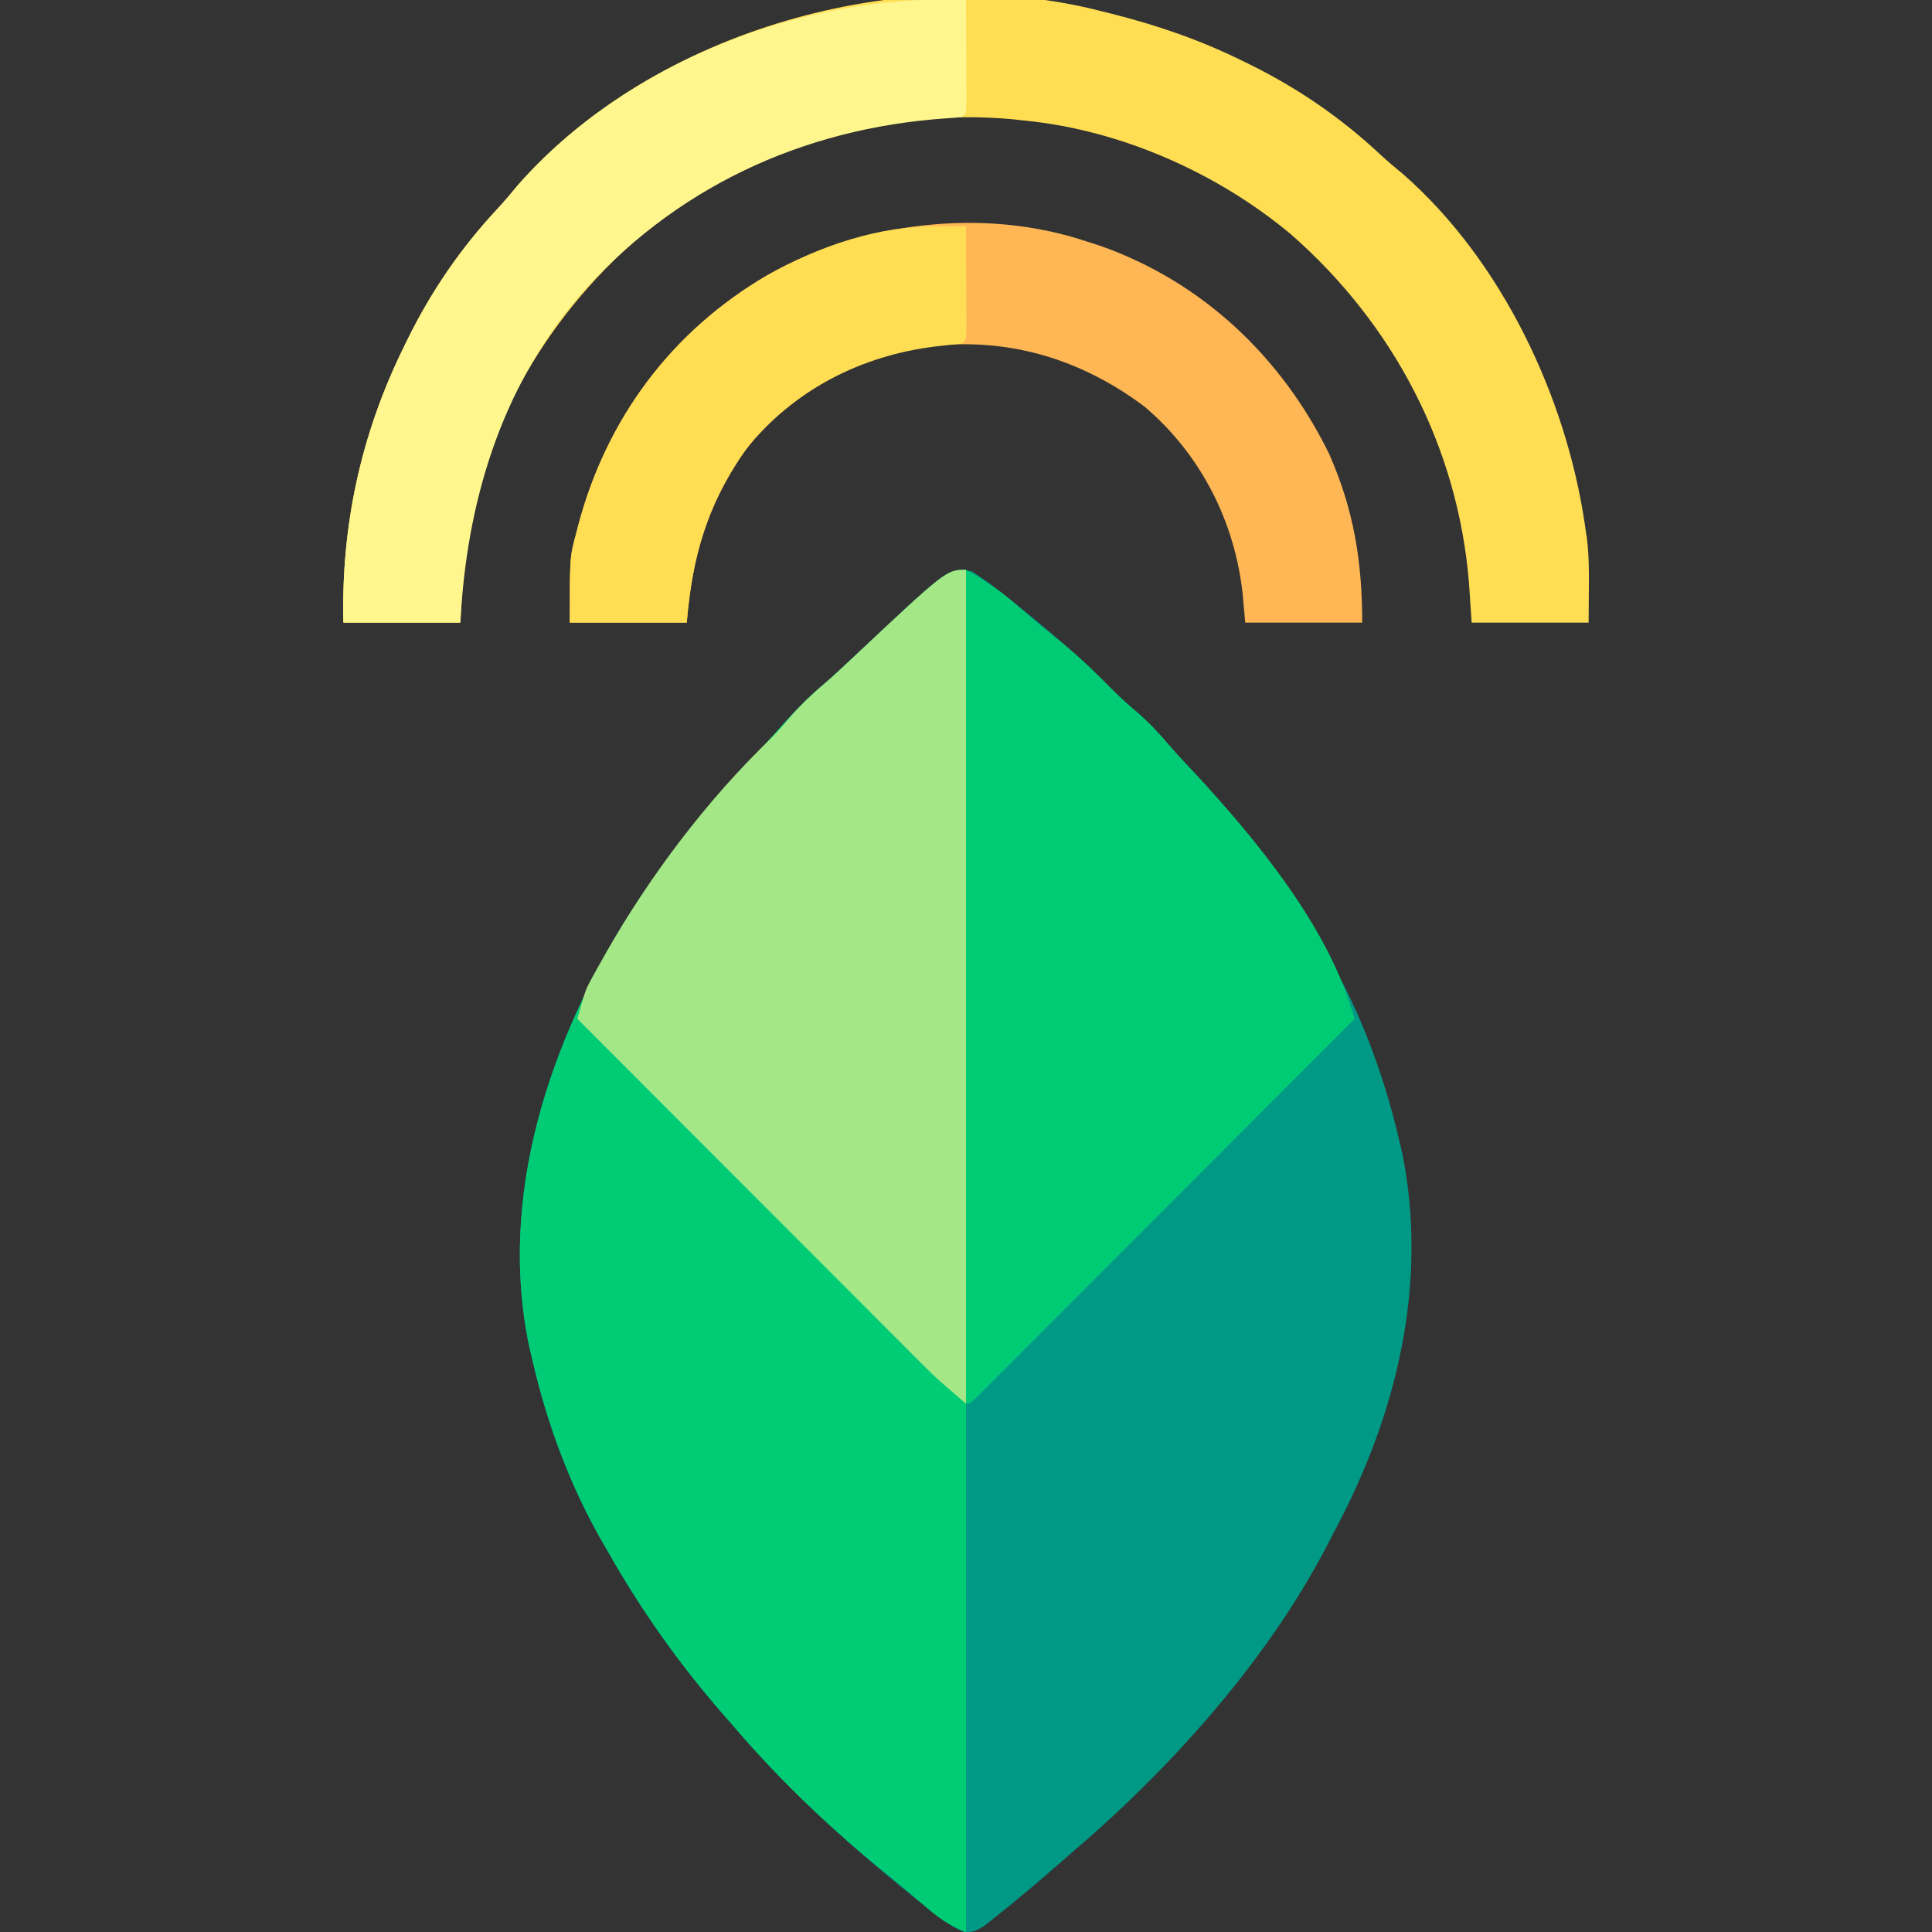 <?xml version="1.0" encoding="UTF-8"?>
<svg version="1.1" xmlns="http://www.w3.org/2000/svg" width="512" height="512">
<rect width="100%" height="100%" fill="#333333" stroke="none"/>
<path d="M0 0 C3.064 2.009 5.986 4.128 8.836 6.426 C9.438 6.906 10.04 7.386 10.661 7.88 C20.049 15.426 29.326 23.188 37.703 31.855 C39.565 33.717 41.516 35.411 43.523 37.113 C46.836 39.97 49.682 43.01 52.504 46.348 C54.788 48.992 57.187 51.51 59.586 54.051 C71.342 66.742 81.199 81.041 90.461 95.613 C90.836 96.196 91.21 96.778 91.596 97.378 C102.023 113.784 109.123 132.721 113.461 151.613 C113.809 153.116 113.809 153.116 114.164 154.648 C120.943 189.073 112.575 223.416 96.374 253.894 C95.559 255.429 94.764 256.976 93.973 258.523 C78.002 289.07 52.552 317.401 26.461 339.613 C25.398 340.54 24.335 341.467 23.273 342.395 C17.58 347.354 11.836 352.26 5.898 356.926 C4.504 358.034 4.504 358.034 3.082 359.164 C0.461 360.613 0.461 360.613 -2.008 360.613 C-5.31 359.309 -7.69 357.504 -10.477 355.301 C-11.321 354.634 -11.321 354.634 -12.182 353.954 C-30.489 339.375 -48.378 323.474 -63.539 305.613 C-64.337 304.704 -65.135 303.796 -65.957 302.859 C-77.625 289.479 -87.806 275.063 -96.539 259.613 C-96.877 259.031 -97.216 258.448 -97.564 257.848 C-106.431 242.551 -112.63 225.841 -116.539 208.613 C-116.752 207.735 -116.964 206.858 -117.184 205.953 C-125.82 165.754 -111.872 124.454 -90.534 90.623 C-80.827 75.62 -69.46 61.673 -57.305 48.602 C-54.611 45.705 -51.984 42.752 -49.352 39.801 C-46.002 36.115 -42.589 32.739 -38.777 29.539 C-36.476 27.559 -34.267 25.493 -32.058 23.41 C-25.415 17.16 -18.513 11.327 -11.2 5.872 C-10.026 4.982 -8.876 4.06 -7.745 3.117 C-3.23 -0.492 -3.23 -0.492 0 0 Z " fill="#009986" transform="translate(257.539,151.387)"/>
<path d="M0 0 C0 119.13 0 238.26 0 361 C-4.615 359.154 -7.5 357.14 -11.125 353.938 C-12.287 352.93 -13.45 351.924 -14.613 350.918 C-15.188 350.42 -15.762 349.921 -16.354 349.408 C-18.627 347.463 -20.97 345.61 -23.312 343.75 C-37.191 332.449 -50.42 319.642 -62 306 C-62.798 305.091 -63.596 304.182 -64.418 303.246 C-76.086 289.865 -86.267 275.45 -95 260 C-95.338 259.418 -95.677 258.835 -96.025 258.235 C-104.892 242.938 -111.091 226.227 -115 209 C-115.213 208.122 -115.425 207.244 -115.645 206.34 C-124.281 166.141 -110.333 124.841 -88.995 91.01 C-79.288 76.006 -67.921 62.059 -55.766 48.988 C-53.072 46.092 -50.445 43.139 -47.812 40.188 C-44.463 36.502 -41.049 33.126 -37.238 29.926 C-34.937 27.945 -32.728 25.88 -30.519 23.797 C-5.224 0 -5.224 0 0 0 Z " fill="#00CC75" transform="translate(256,151)"/>
<path d="M0 0 C0.824 0.204 1.648 0.408 2.498 0.618 C14.521 3.639 25.877 7.528 37 13 C37.631 13.307 38.262 13.613 38.912 13.929 C51.791 20.26 63.289 28.127 73.781 37.938 C75.757 39.774 77.79 41.478 79.875 43.188 C105.961 66.065 123.025 102.118 128 136 C128.186 137.258 128.371 138.516 128.562 139.812 C129.118 144.379 129.111 148.906 129.062 153.5 C129.042 156.305 129.021 159.11 129 162 C118.77 162 108.54 162 98 162 C97.773 158.597 97.546 155.194 97.312 151.688 C94.432 115.526 77.258 82.797 50 59 C30.583 42.817 5.238 31.586 -20 29 C-21.231 28.867 -22.462 28.734 -23.73 28.598 C-59.062 25.367 -94.739 36.807 -122.046 59.332 C-148.07 81.552 -166.364 113.536 -169.167 148.051 C-169.511 152.7 -169.759 157.343 -170 162 C-180.23 162 -190.46 162 -201 162 C-201.611 136.334 -196.37 112.112 -185 89 C-184.693 88.369 -184.387 87.738 -184.071 87.088 C-177.74 74.209 -169.873 62.711 -160.062 52.219 C-158.226 50.243 -156.522 48.21 -154.812 46.125 C-118.686 4.932 -52.718 -13.682 0 0 Z " fill="#FFDE54" transform="translate(292,3)"/>
<path d="M0 0 C5.003 2.859 9.019 5.465 13.25 9.188 C14.386 10.17 15.523 11.152 16.66 12.133 C17.221 12.618 17.782 13.103 18.36 13.603 C20.758 15.645 23.225 17.599 25.688 19.562 C30.316 23.323 34.495 27.389 38.656 31.656 C40.761 33.761 42.917 35.704 45.188 37.625 C48.462 40.436 51.26 43.442 54.043 46.734 C56.327 49.379 58.727 51.897 61.125 54.438 C76.471 71.005 94.525 92.986 101.601 114.707 C101.865 115.512 102.129 116.318 102.401 117.148 C102.697 118.065 102.697 118.065 103 119 C89.721 132.302 76.439 145.602 63.154 158.897 C56.986 165.071 50.819 171.245 44.655 177.421 C39.283 182.802 33.91 188.181 28.535 193.559 C25.688 196.408 22.841 199.258 19.996 202.11 C17.321 204.791 14.645 207.47 11.966 210.147 C10.98 211.133 9.995 212.12 9.011 213.108 C7.674 214.45 6.333 215.789 4.993 217.128 C4.241 217.88 3.49 218.632 2.716 219.407 C1 221 1 221 0 221 C0 148.07 0 75.14 0 0 Z " fill="#00CB75" transform="translate(256,151)"/>
<path d="M0 0 C0 72.93 0 145.86 0 221 C-7.875 214.25 -7.875 214.25 -11.486 210.634 C-12.712 209.41 -12.712 209.41 -13.963 208.161 C-14.836 207.285 -15.708 206.409 -16.607 205.506 C-17.554 204.559 -18.501 203.613 -19.448 202.666 C-21.999 200.115 -24.547 197.561 -27.095 195.006 C-29.765 192.33 -32.438 189.657 -35.111 186.983 C-40.163 181.928 -45.212 176.87 -50.261 171.811 C-56.012 166.049 -61.767 160.289 -67.521 154.529 C-79.351 142.689 -91.176 130.846 -103 119 C-100.848 111.295 -100.848 111.295 -99.004 107.941 C-98.616 107.234 -98.228 106.527 -97.828 105.798 C-97.411 105.06 -96.993 104.323 -96.562 103.562 C-96.122 102.78 -95.682 101.997 -95.228 101.19 C-83.571 80.808 -68.523 60.868 -51.57 44.57 C-49.794 42.794 -48.187 40.916 -46.562 39 C-43.705 35.694 -40.676 32.851 -37.344 30.031 C-35.01 28.008 -32.76 25.909 -30.513 23.79 C-5.218 0 -5.218 0 0 0 Z " fill="#A4E787" transform="translate(256,151)"/>
<path d="M0 0 C1.103 0.351 2.207 0.701 3.344 1.062 C30.542 10.569 51.678 30.59 64.25 56.312 C70.752 71.055 73 84.735 73 101 C62.77 101 52.54 101 42 101 C41.773 98.484 41.546 95.968 41.312 93.375 C39.227 74.15 30.174 56.399 15.375 43.812 C-1.806 30.88 -21.632 25.055 -43.122 27.967 C-61.946 30.89 -79.577 40.856 -91.09 56.152 C-100.711 70.496 -104.55 83.596 -106 101 C-116.23 101 -126.46 101 -137 101 C-137 83.608 -137 83.608 -135.312 77.375 C-135.131 76.666 -134.949 75.957 -134.762 75.227 C-127.263 46.944 -110.056 23.796 -84.738 8.984 C-59.773 -5.157 -27.375 -9.206 0 0 Z " fill="#FFB654" transform="translate(288,64)"/>
<path d="M0 0 C0.025 4.254 0.043 8.508 0.055 12.762 C0.06 14.211 0.067 15.659 0.075 17.107 C0.088 19.185 0.093 21.262 0.098 23.34 C0.103 24.591 0.108 25.843 0.114 27.133 C0 30 0 30 -1 31 C-2.409 31.168 -3.826 31.276 -5.242 31.359 C-43.549 33.978 -77.604 49.91 -103 79 C-123.532 103.635 -132.37 133.478 -134 165 C-144.23 165 -154.46 165 -165 165 C-165.611 139.334 -160.37 115.112 -149 92 C-148.693 91.369 -148.387 90.738 -148.071 90.088 C-141.74 77.209 -133.873 65.711 -124.062 55.219 C-122.226 53.243 -120.522 51.21 -118.812 49.125 C-90.179 16.476 -42.815 -1.924 0 0 Z " fill="#FFF68E" transform="translate(256,0)"/>
<path d="M0 0 C0.688 0.005 1.377 0.009 2.086 0.014 C3.766 0.025 5.445 0.043 7.125 0.062 C7.15 4.317 7.168 8.571 7.18 12.825 C7.185 14.273 7.192 15.721 7.2 17.17 C7.213 19.247 7.218 21.325 7.223 23.402 C7.228 24.654 7.233 25.906 7.239 27.195 C7.125 30.062 7.125 30.062 6.125 31.062 C4.405 31.276 2.683 31.484 0.958 31.657 C-18.955 33.68 -36.925 42.275 -50.062 57.688 C-61.08 72.325 -65.351 86.776 -66.875 105.062 C-77.105 105.062 -87.335 105.062 -97.875 105.062 C-97.875 87.671 -97.875 87.671 -96.188 81.438 C-96.006 80.729 -95.824 80.02 -95.637 79.289 C-88.138 51.007 -70.931 27.858 -45.613 13.047 C-31.884 5.27 -15.873 -0.2 0 0 Z " fill="#FFDE54" transform="translate(248.875,59.938)"/>
</svg>
